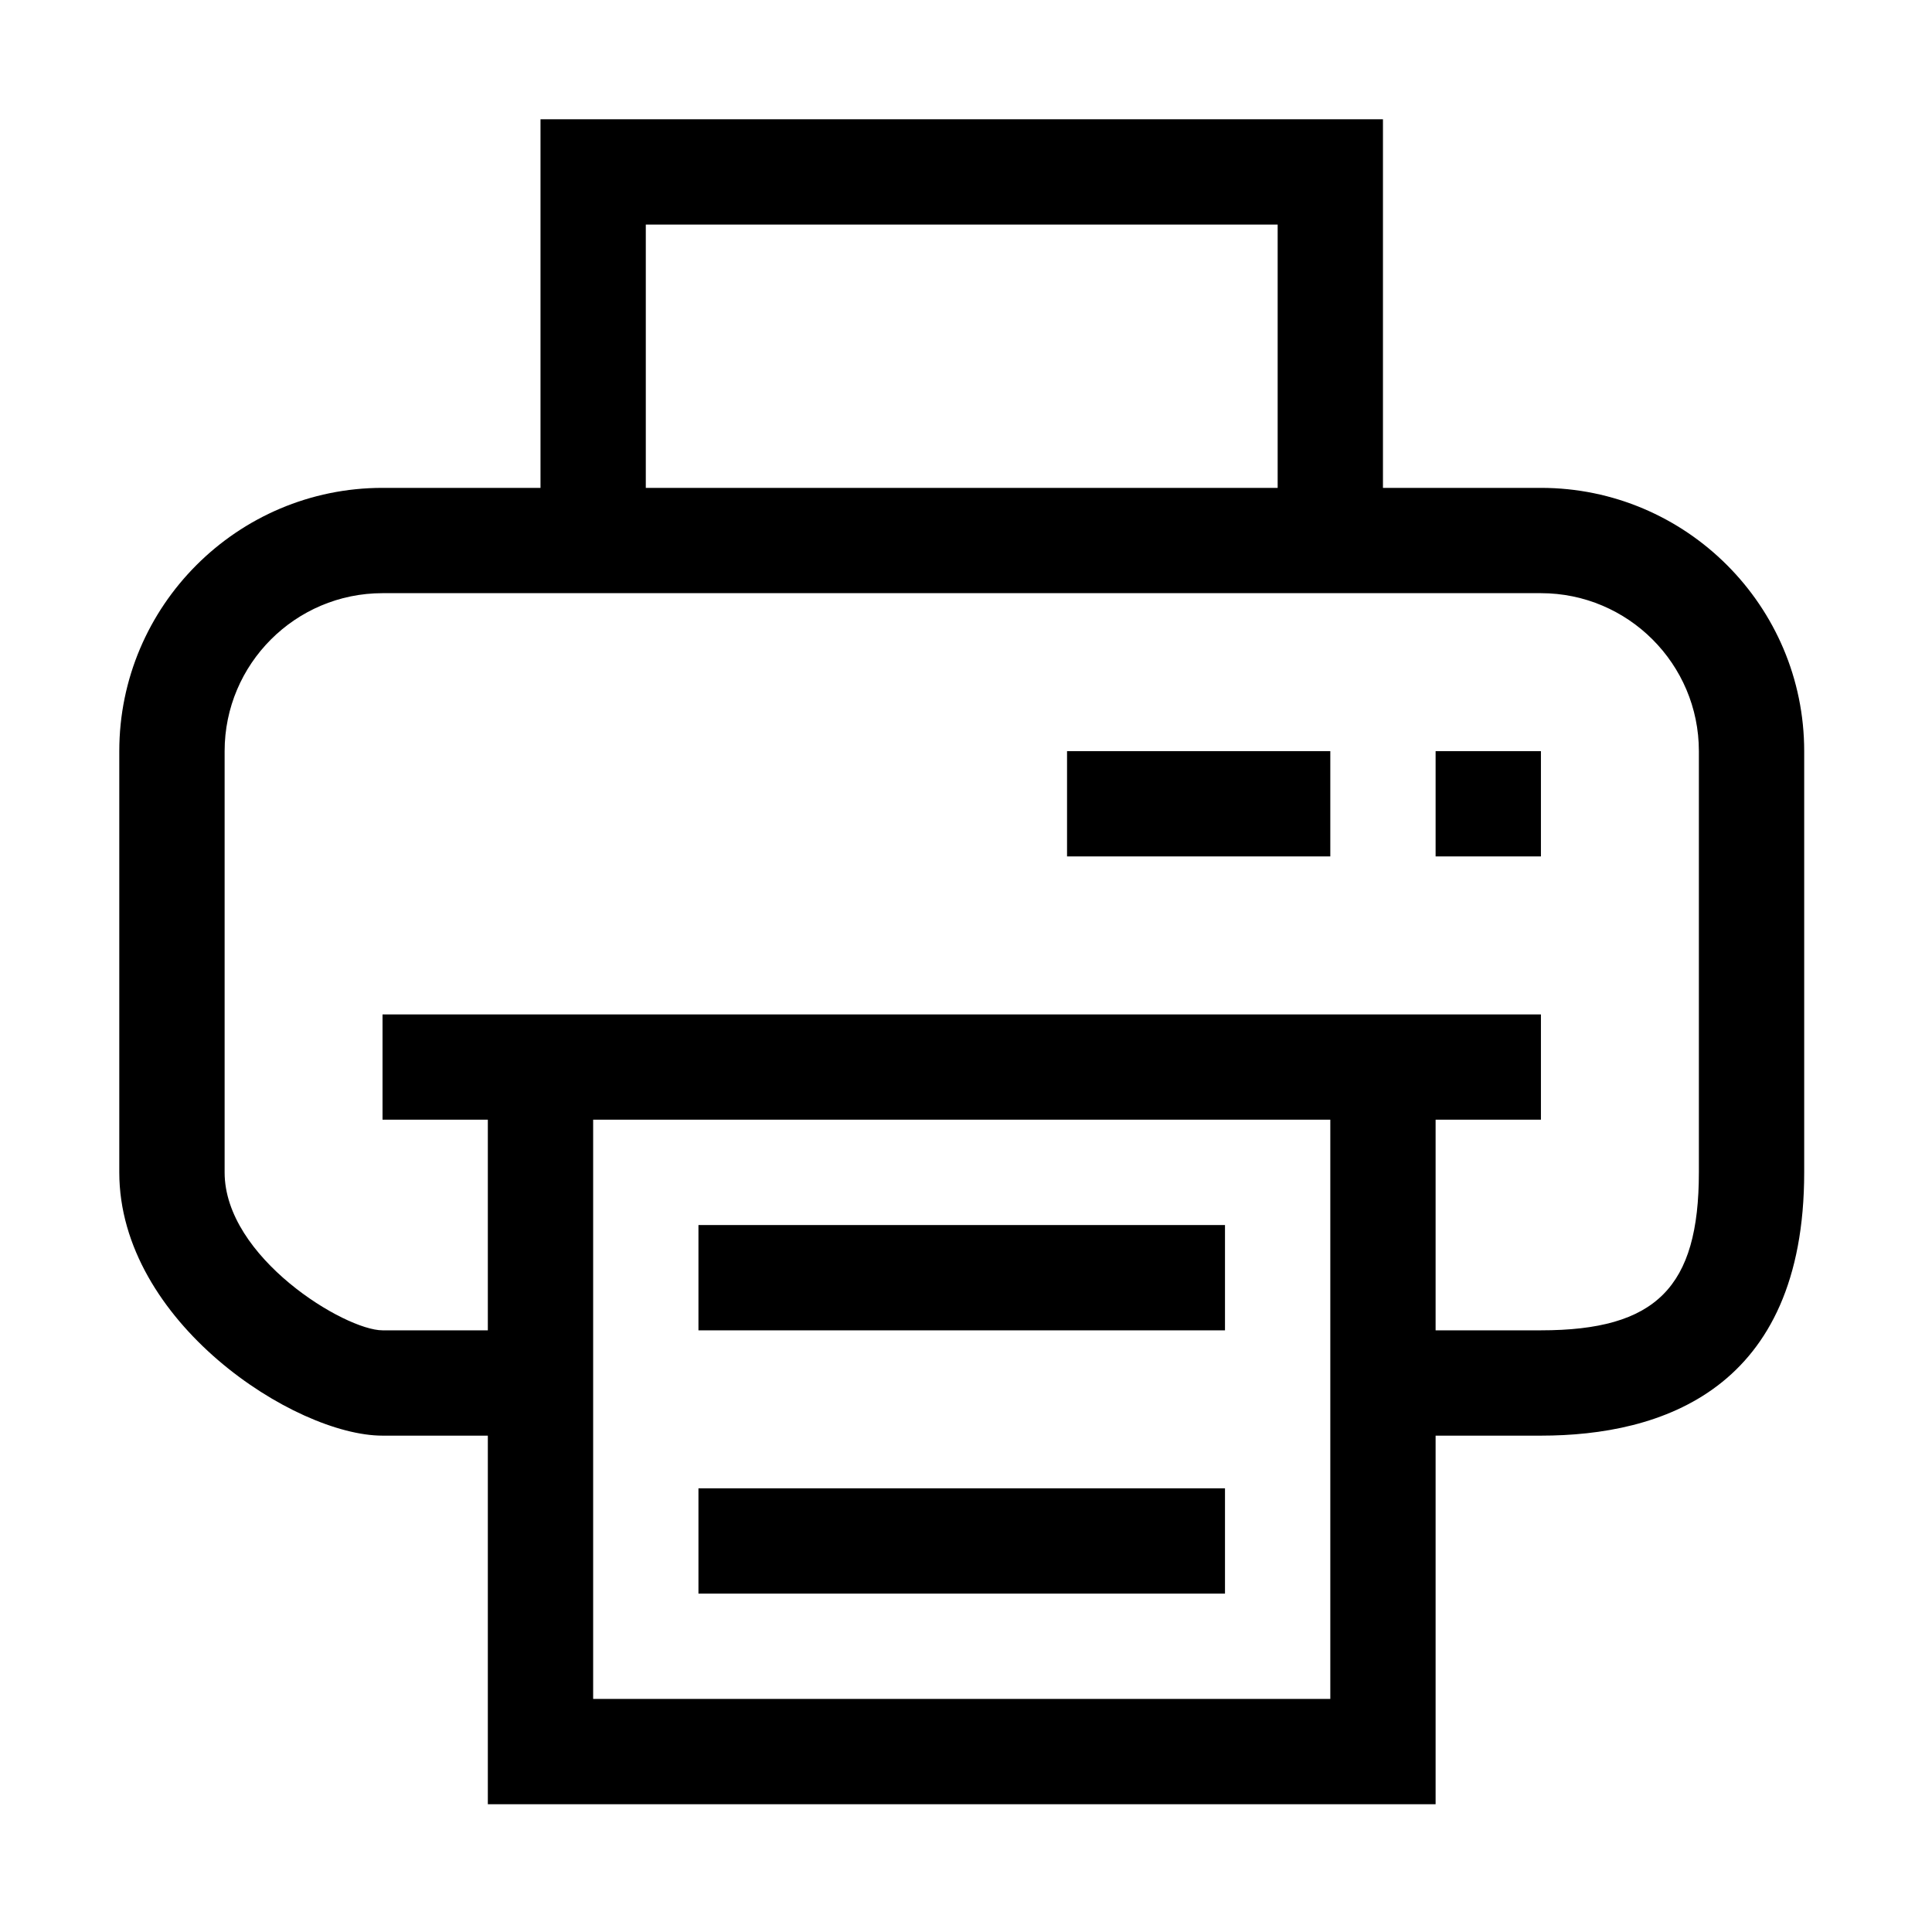 <svg t="1581158101145" class="icon" viewBox="0 0 1024 1024" version="1.1" xmlns="http://www.w3.org/2000/svg" p-id="15865" width="32" height="32"><path d="M760.902 398.119l55.821 0 0 55.811-55.821 0 0-55.811ZM565.553 398.119l139.538 0 0 55.811-139.538 0 0-55.811ZM370.193 788.828l279.076 0 0 55.811-279.076 0 0-55.811ZM370.193 649.29l279.076 0 0 55.811-279.076 0 0-55.811ZM202.75 705.101l55.811 0 0-111.632-55.811 0 0-55.811 613.973 0 0 55.811-55.821 0 0 111.632 55.821 0c61.02 0 83.717-22.697 83.717-83.717l0-223.265c0-46.172-37.555-83.727-83.717-83.727l-613.973 0c-46.172 0-83.696 37.555-83.696 83.727l0 223.265C119.053 666.481 182.857 705.101 202.75 705.101zM956.261 398.119l0 223.265c0 115.337-75.878 139.538-139.538 139.538l-55.821 0 0 195.349-502.341 0 0-195.349-55.811 0c-46.52 0-139.528-60.314-139.528-139.538l0-223.265c0-76.942 62.585-139.538 139.528-139.538l83.727 0L286.477 63.222l446.52 0 0 195.359 83.727 0C893.655 258.581 956.261 321.177 956.261 398.119zM705.091 900.46l0-306.992-390.709 0 0 306.992L705.091 900.46zM677.185 258.581 677.185 119.043l-334.897 0 0 139.538L677.185 258.581z" p-id="15866"></path></svg>
